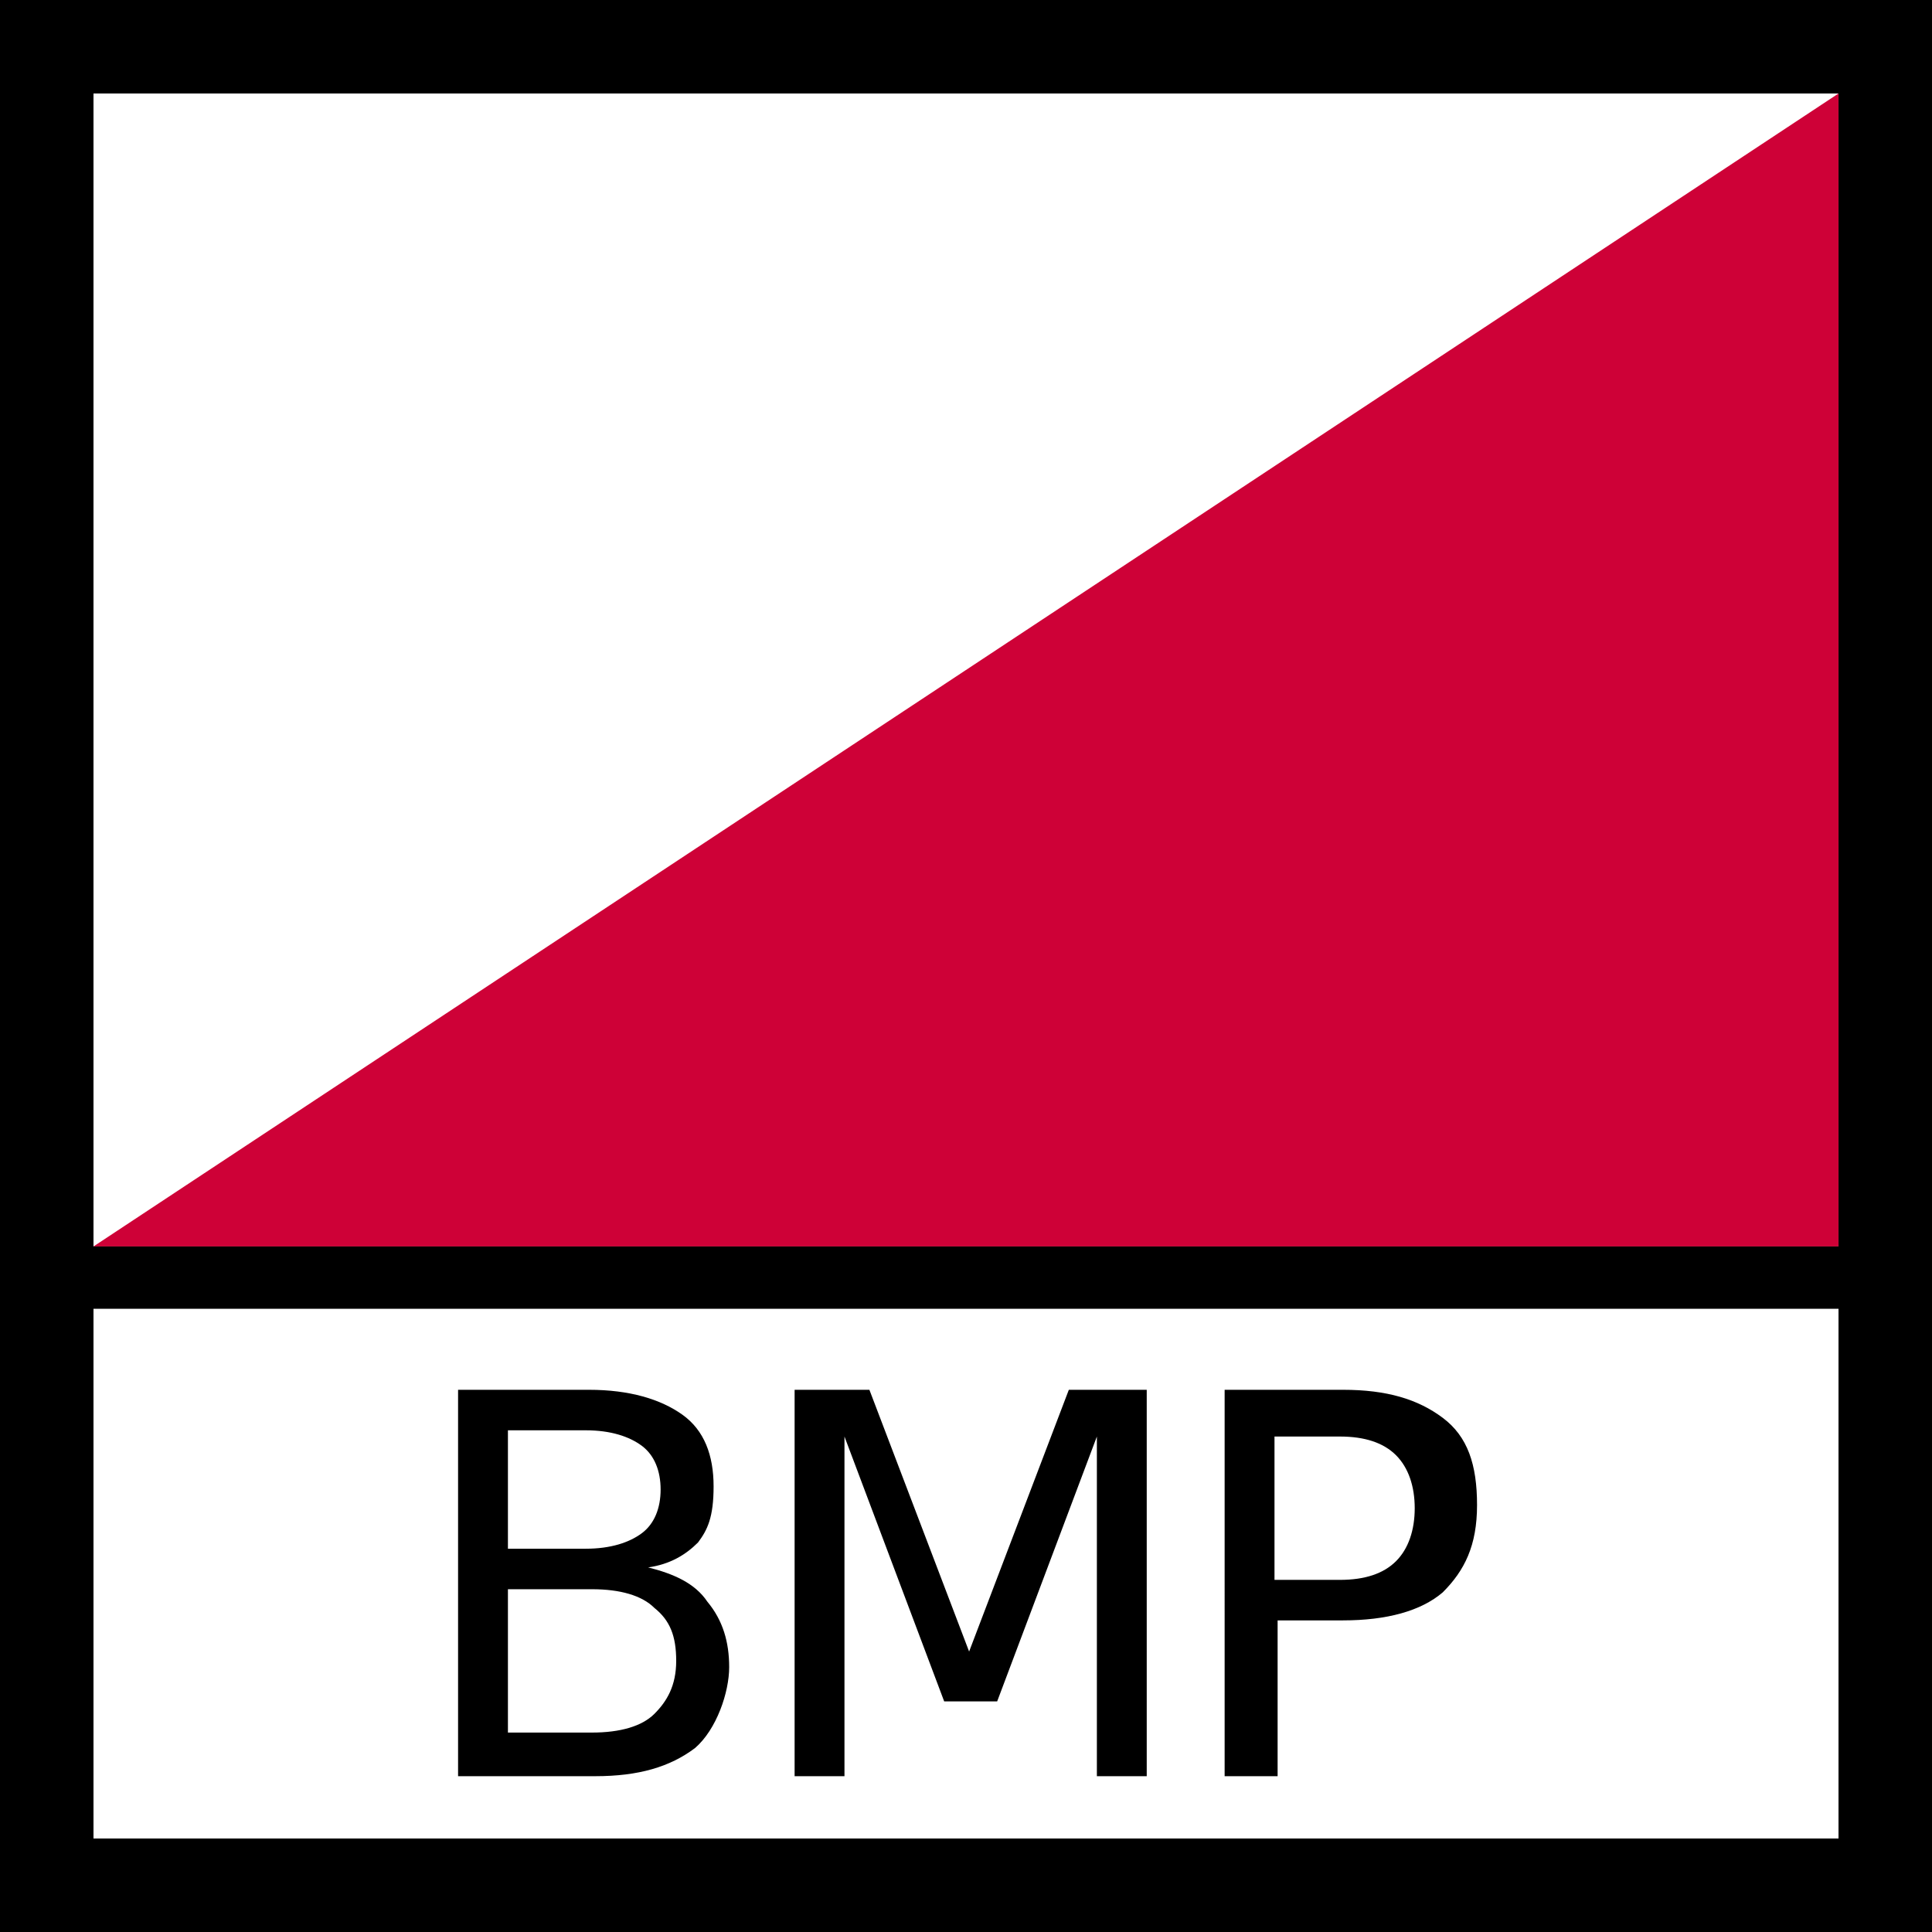 <?xml version="1.0" encoding="UTF-8" standalone="no"?>
<!-- Generator: Adobe Illustrator 29.4.0, SVG Export Plug-In . SVG Version: 9.03 Build 0)  -->

<svg
   version="1.1"
   id="Layer_1"
   x="0px"
   y="0px"
   viewBox="0 0 62 62"
   xml:space="preserve"
   sodipodi:docname="vvz027_c.svg"
   width="62"
   height="62"
   inkscape:version="1.3.2 (091e20e, 2023-11-25, custom)"
   xmlns:inkscape="http://www.inkscape.org/namespaces/inkscape"
   xmlns:sodipodi="http://sodipodi.sourceforge.net/DTD/sodipodi-0.dtd"
   xmlns="http://www.w3.org/2000/svg"
   xmlns:svg="http://www.w3.org/2000/svg"
   xmlns:c2pa="http://c2pa.org/manifest"><rect x="0" y="0" width="62" height="62" fill="#333333" stroke="none"/><defs
   id="defs5" /><sodipodi:namedview
   id="namedview5"
   pagecolor="#ffffff"
   bordercolor="#000000"
   borderopacity="0.25"
   inkscape:showpageshadow="2"
   inkscape:pageopacity="0.0"
   inkscape:pagecheckerboard="0"
   inkscape:deskcolor="#d1d1d1"
   inkscape:zoom="29.33871"
   inkscape:cx="30.982958"
   inkscape:cy="31"
   inkscape:window-width="3840"
   inkscape:window-height="2054"
   inkscape:window-x="2869"
   inkscape:window-y="-11"
   inkscape:window-maximized="1"
   inkscape:current-layer="Layer_1" />
<rect
   x="1.2"
   y="41"
   style="fill:#ffffff"
   width="59.6"
   height="19.3"
   id="rect1" />
<path
   style="fill:#ffffff"
   d="M 0.505,0.505 V 61.496 H 61.496 V 0.505 Z M 60.8,60.3 H 1.2 V 41 h 59.6 z"
   id="path1" />
<path
   d="M 59,3 V 59 H 3 V 3 H 59 M 62,0 H 0 v 62 h 62 z"
   id="path2" />
<polygon
   style="clip-rule:evenodd;fill:#ce0137;fill-rule:evenodd"
   points="59,3 59,40 3,40 "
   id="polygon2" />
<g
   id="g5">
	<path
   d="m 14.6,44.6 h 4.3 c 1.3,0 2.3,0.3 3,0.8 0.7,0.5 1,1.3 1,2.3 0,1 -0.2,1.4 -0.5,1.8 -0.4,0.4 -0.9,0.7 -1.6,0.8 0.8,0.2 1.5,0.5 1.9,1.1 0.5,0.6 0.7,1.3 0.7,2.1 0,0.8 -0.4,2 -1.1,2.6 -0.8,0.6 -1.8,0.9 -3.2,0.9 h -4.4 v -12.4 0 z m 1.7,1.4 v 3.7 h 2.5 c 0.8,0 1.4,-0.2 1.8,-0.5 0.4,-0.3 0.6,-0.8 0.6,-1.4 0,-0.6 -0.2,-1.1 -0.6,-1.4 -0.4,-0.3 -1,-0.5 -1.8,-0.5 h -2.5 z m 0,5.1 v 4.5 H 19 c 0.9,0 1.6,-0.2 2,-0.6 0.4,-0.4 0.7,-0.9 0.7,-1.7 C 21.7,52.5 21.5,52 21,51.6 20.6,51.2 19.9,51 19,51 h -2.7 z"
   id="path3" />
	<path
   d="m 25.4,44.6 h 2.5 l 3.2,8.4 3.2,-8.4 h 2.5 V 57 H 35.2 V 46.1 L 32,54.6 H 30.3 L 27.1,46.1 V 57 H 25.5 V 44.6 Z"
   id="path4" />
	<path
   d="m 39.3,44.6 h 3.8 c 1.4,0 2.4,0.3 3.2,0.9 0.8,0.6 1.1,1.5 1.1,2.8 0,1.3 -0.4,2.1 -1.1,2.8 -0.7,0.6 -1.8,0.9 -3.2,0.9 H 41 v 5 h -1.7 z m 1.6,1.4 v 4.7 H 43 c 0.8,0 1.4,-0.2 1.8,-0.6 0.4,-0.4 0.6,-1 0.6,-1.7 0,-0.7 -0.2,-1.3 -0.6,-1.7 -0.4,-0.4 -1,-0.6 -1.8,-0.6 h -2.1 z"
   id="path5" />
</g>
<line
   style="fill:none;stroke:#000000;stroke-width:2;stroke-miterlimit:10"
   x1="1"
   y1="41"
   x2="61"
   y2="41"
   id="line5" />
</svg>
